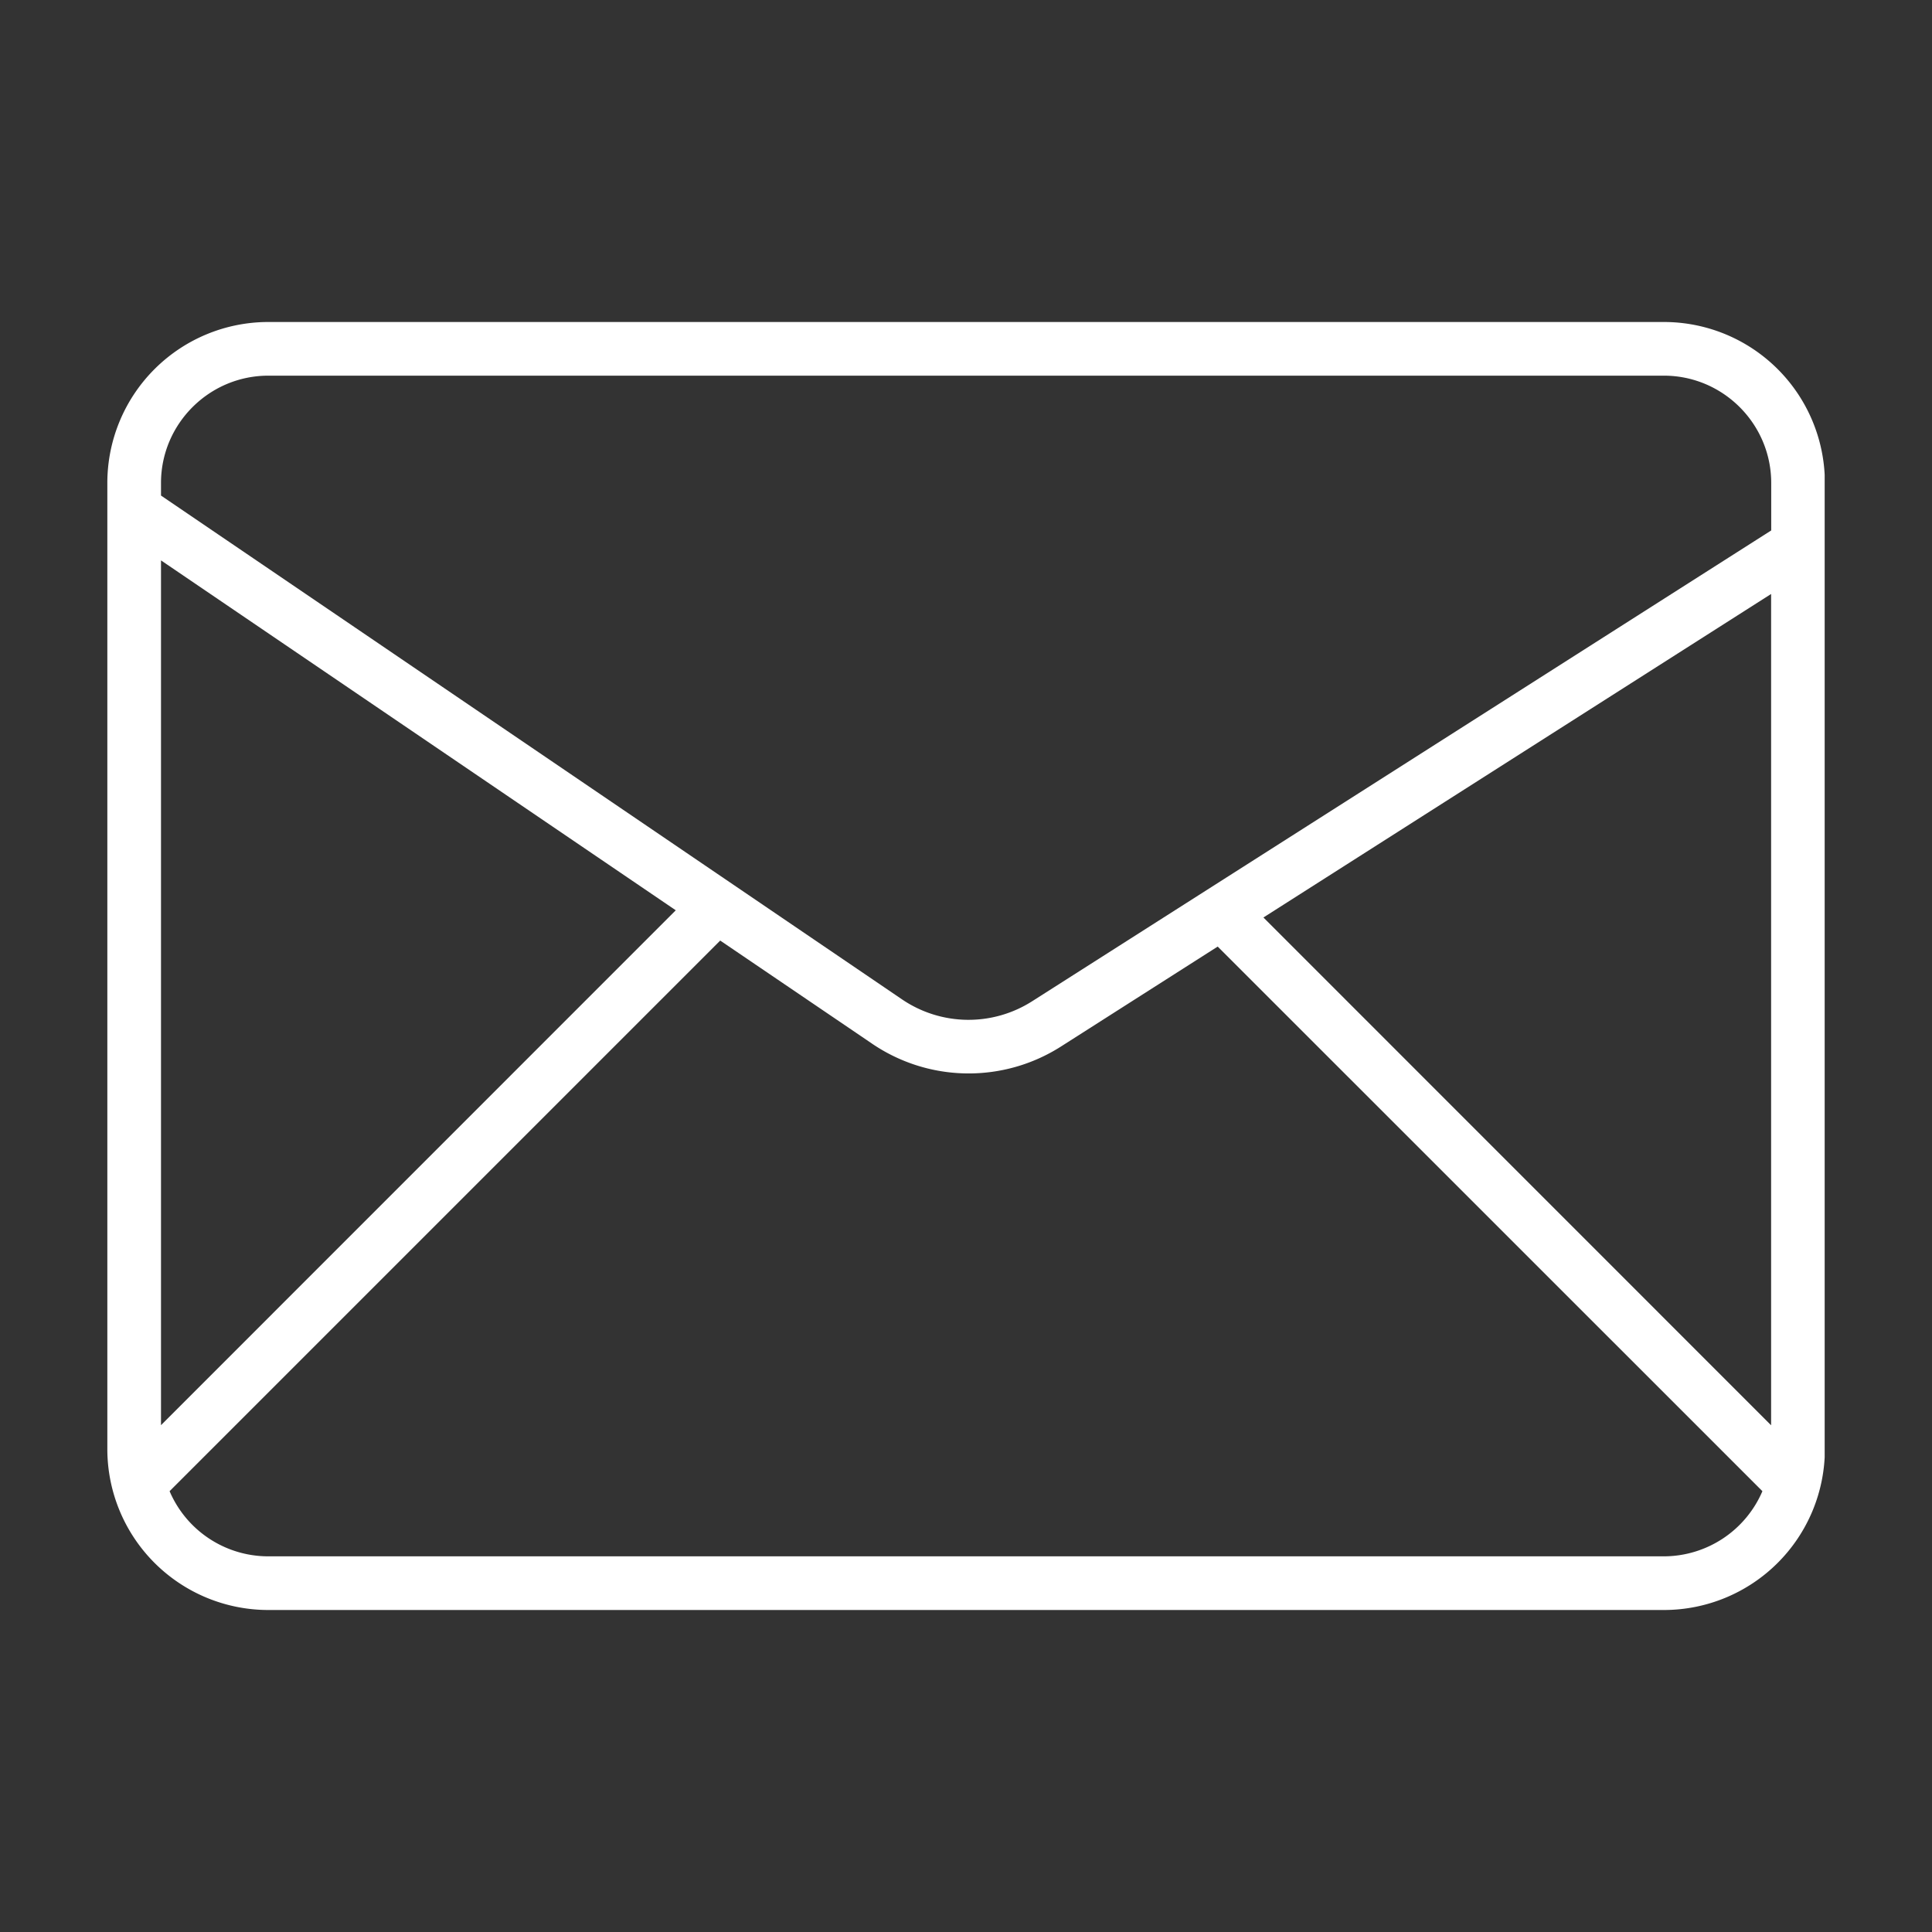 <svg width="18" height="18" fill="none" xmlns="http://www.w3.org/2000/svg"><rect width="100%" height="100%" fill="#333333" stroke="none"/><g clip-path="url(#clip0_133_258)"><path d="M15.5 3h-13A1.5 1.5 0 001 4.5v9A1.5 1.5 0 002.5 15h13.002a1.5 1.5 0 001.5-1.5v-9A1.5 1.5 0 0015.5 3zm1 10.278l-4.729-4.73 4.73-3.014v7.744zM2.5 3.5h13.002c.551 0 1 .449 1 1v.442L9.617 9.328c-.373.238-.849.23-1.213-.017L1.5 4.617V4.5c0-.551.449-1 1-1zm-1 1.721l4.796 3.26L1.5 13.278V5.22zM15.501 14.5H2.499a1 1 0 01-.919-.607l5.13-5.13 1.414.96a1.599 1.599 0 001.761.027l1.46-.931 5.075 5.074a1.001 1.001 0 01-.92.607z" fill="#fff"/></g><defs><clipPath id="clip0_133_258"><path fill="#fff" transform="translate(1 1)" d="M0 0h16v16H0z"/></clipPath></defs></svg>
